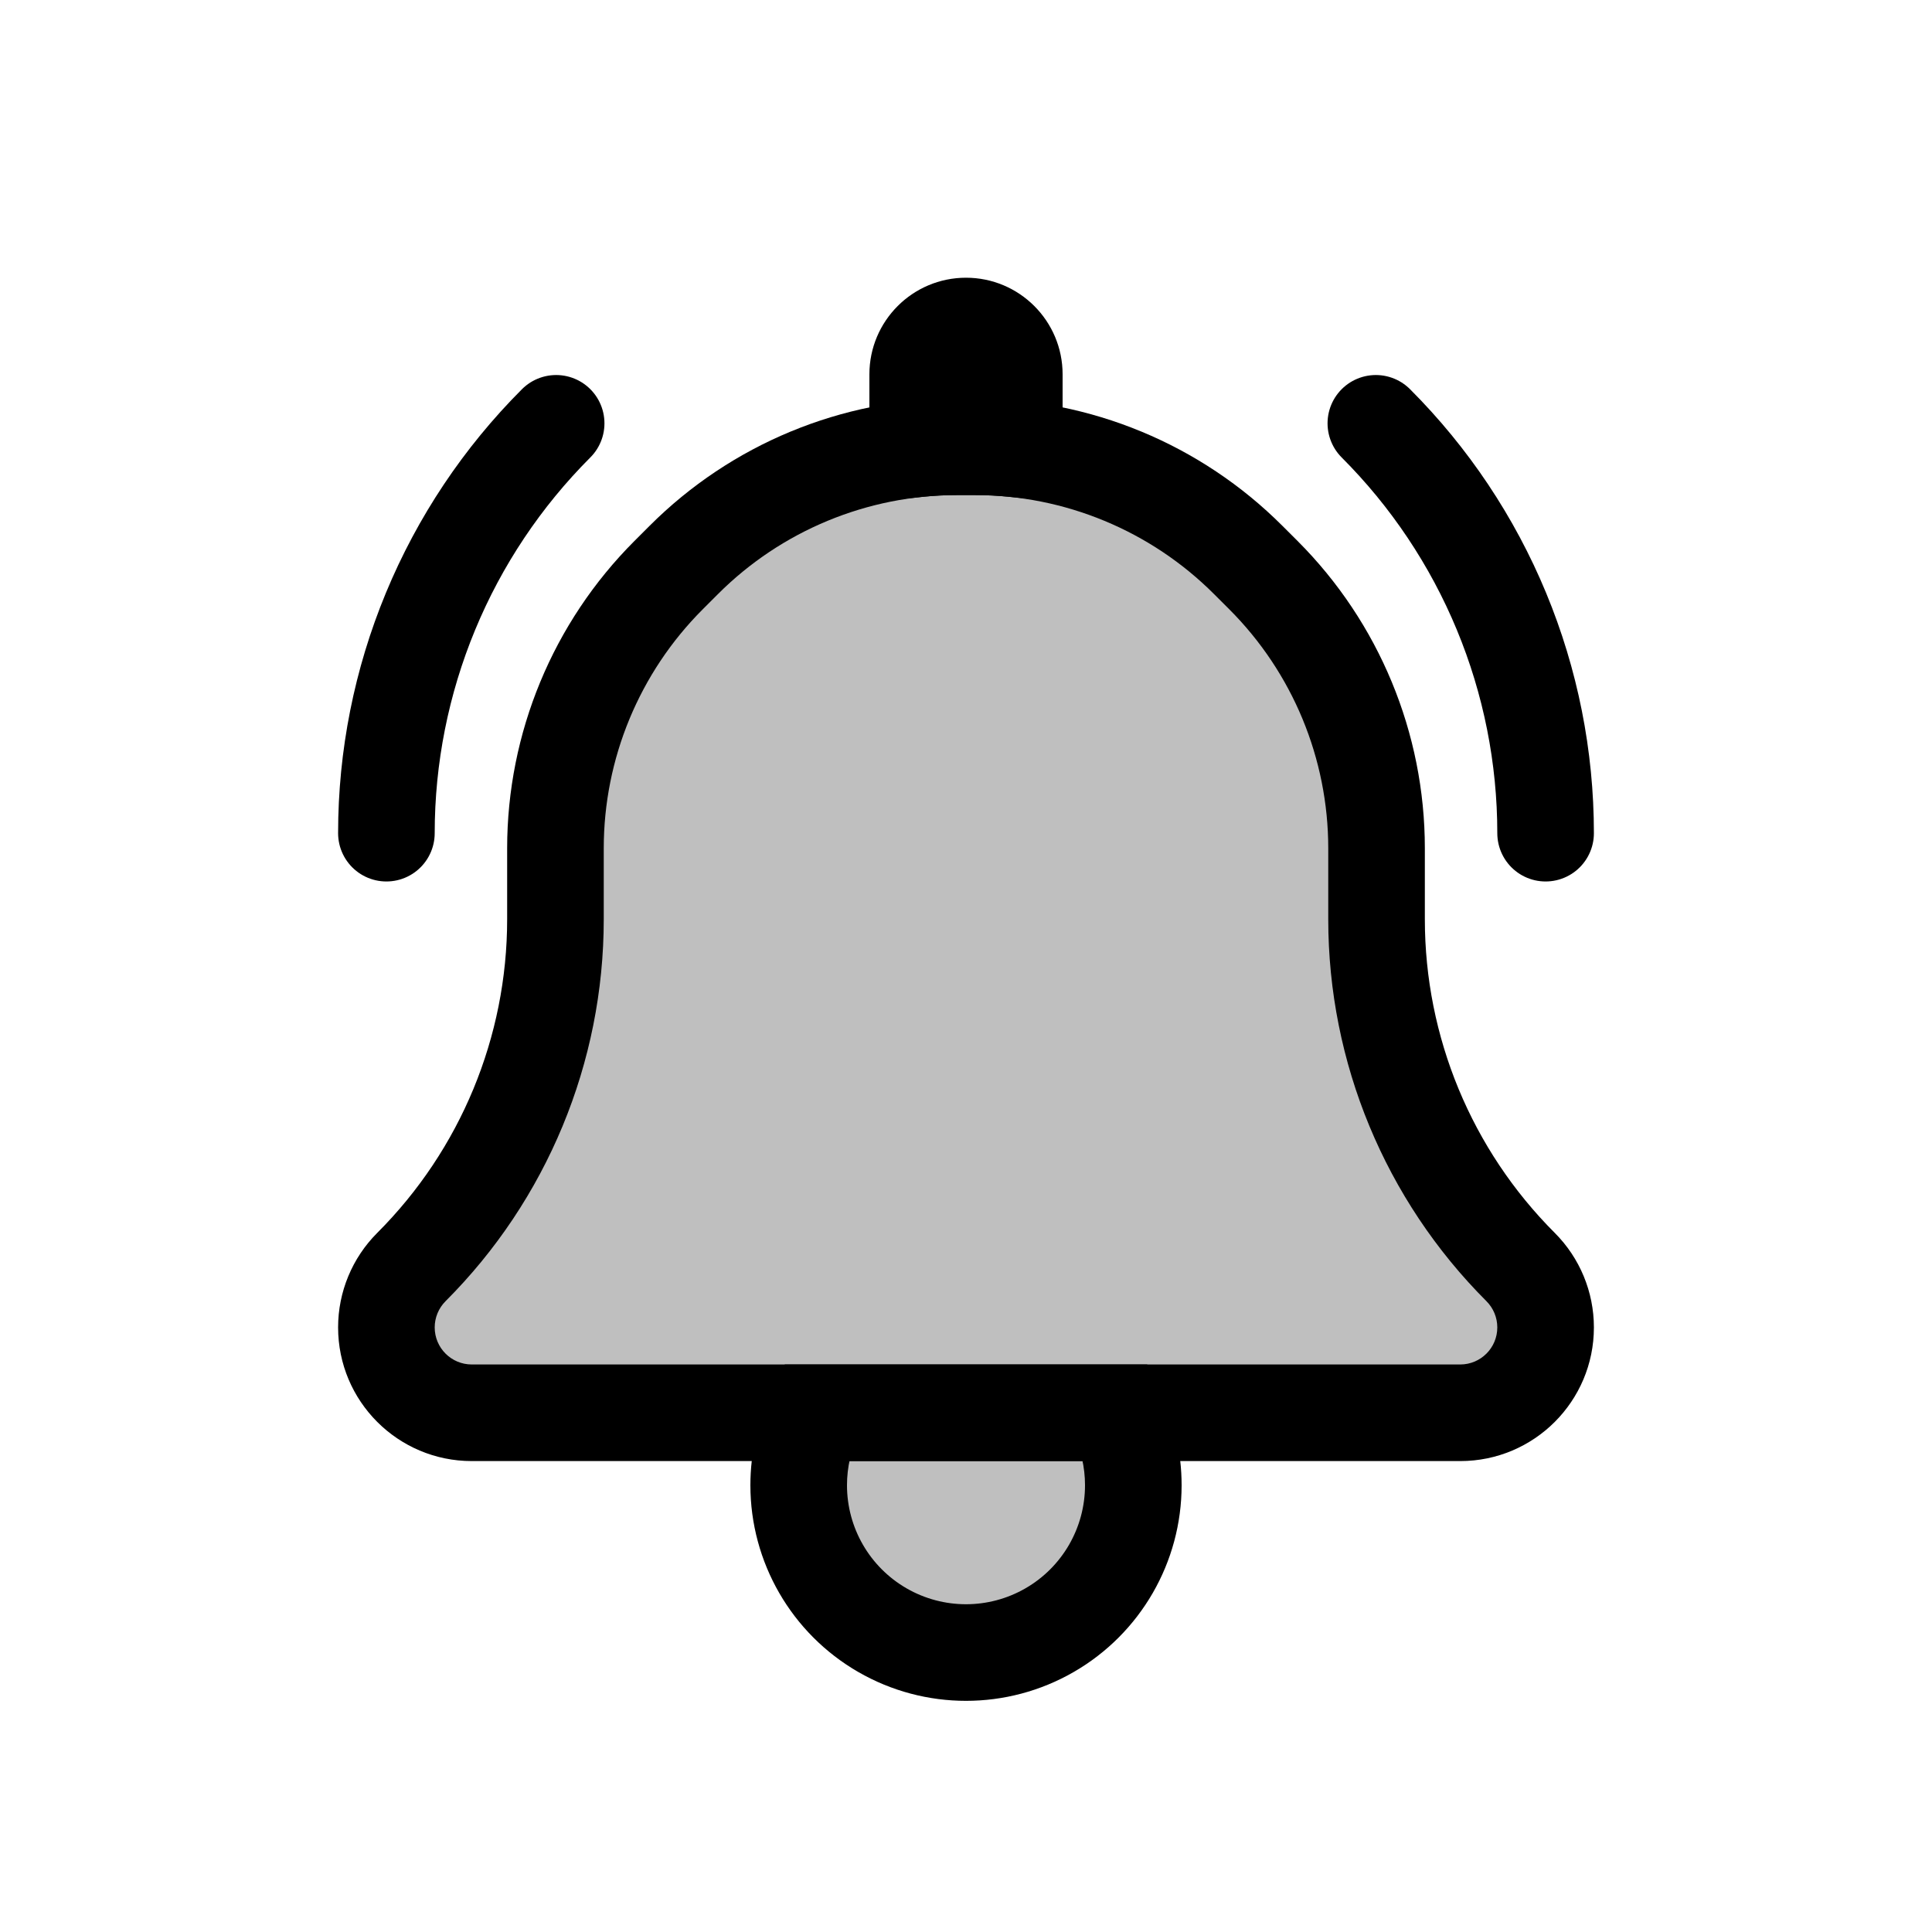 <svg viewBox="0 0 80 80" fill="none">
  <path fill-rule="evenodd" clip-rule="evenodd" d="M33.755 58.5C33.312 59.421 33.072 60.443 33.072 61.5C33.072 63.975 34.392 66.262 36.536 67.5C38.679 68.738 41.321 68.738 43.464 67.5C45.608 66.262 46.928 63.975 46.928 61.5C46.928 60.443 46.688 59.421 46.245 58.5H33.755Z" fill="currentColor" fill-opacity="0.25" />
  <path d="M33.755 58.5V56.5H32.497L31.952 57.634L33.755 58.5ZM43.464 67.5L44.464 69.232L43.464 67.5ZM46.245 58.5L48.048 57.634L47.503 56.5H46.245V58.5ZM35.072 61.5C35.072 60.748 35.243 60.021 35.558 59.366L31.952 57.634C31.382 58.821 31.072 60.139 31.072 61.5H35.072ZM37.536 65.768C36.011 64.888 35.072 63.261 35.072 61.5H31.072C31.072 64.69 32.773 67.637 35.536 69.232L37.536 65.768ZM42.464 65.768C40.939 66.648 39.061 66.648 37.536 65.768L35.536 69.232C38.298 70.827 41.702 70.827 44.464 69.232L42.464 65.768ZM44.928 61.5C44.928 63.261 43.989 64.888 42.464 65.768L44.464 69.232C47.227 67.637 48.928 64.69 48.928 61.5H44.928ZM44.442 59.366C44.757 60.021 44.928 60.748 44.928 61.5H48.928C48.928 60.139 48.618 58.821 48.048 57.634L44.442 59.366ZM46.245 56.5H33.755V60.5H46.245V56.5Z" fill="currentColor" />
  <path fill-rule="evenodd" clip-rule="evenodd" d="M39.627 18.5C35.384 18.5 31.314 20.186 28.314 23.186L27.686 23.814C24.686 26.814 23 30.884 23 35.127V38.066C23 43.467 20.855 48.646 17.035 52.465C16.372 53.128 16 54.027 16 54.965C16 56.917 17.583 58.5 19.535 58.5L60.465 58.5C62.417 58.5 64 56.917 64 54.965C64 54.027 63.627 53.128 62.965 52.465C59.145 48.646 57 43.467 57 38.066V35.127C57 30.884 55.314 26.814 52.314 23.814L51.686 23.186C48.686 20.186 44.616 18.5 40.373 18.5H39.627Z" fill="currentColor" fill-opacity="0.25" />
  <path d="M28.314 23.186L29.728 24.601L28.314 23.186ZM52.314 23.814L53.728 22.399V22.399L52.314 23.814ZM51.686 23.186L50.272 24.601L50.272 24.601L51.686 23.186ZM29.728 24.601C32.353 21.975 35.914 20.5 39.627 20.5V16.5C34.853 16.5 30.275 18.396 26.899 21.772L29.728 24.601ZM29.101 25.228L29.728 24.601L26.899 21.772L26.272 22.399L29.101 25.228ZM25 35.127C25 31.414 26.475 27.853 29.101 25.228L26.272 22.399C22.896 25.775 21 30.354 21 35.127H25ZM25 38.066V35.127H21V38.066H25ZM18 54.965C18 54.558 18.162 54.167 18.45 53.879L15.621 51.051C14.583 52.089 14 53.497 14 54.965H18ZM19.535 56.5C18.687 56.5 18 55.813 18 54.965H14C14 58.022 16.478 60.5 19.535 60.5V56.5ZM60.465 56.5L19.535 56.5V60.5L60.465 60.5V56.5ZM62 54.965C62 55.813 61.313 56.5 60.465 56.5V60.5C63.522 60.5 66 58.022 66 54.965H62ZM61.55 53.879C61.838 54.167 62 54.558 62 54.965H66C66 53.497 65.417 52.089 64.379 51.051L61.55 53.879ZM55 35.127V38.066H59V35.127H55ZM50.9 25.228C53.525 27.853 55 31.414 55 35.127H59C59 30.354 57.104 25.775 53.728 22.399L50.9 25.228ZM50.272 24.601L50.9 25.228L53.728 22.399L53.1 21.772L50.272 24.601ZM40.373 20.5C44.086 20.5 47.647 21.975 50.272 24.601L53.1 21.772C49.725 18.396 45.147 16.5 40.373 16.5V20.5ZM39.627 20.5H40.373V16.5H39.627V20.5ZM64.379 51.051C60.935 47.607 59 42.936 59 38.066H55C55 43.997 57.356 49.685 61.55 53.879L64.379 51.051ZM21 38.066C21 42.936 19.065 47.607 15.621 51.051L18.45 53.879C22.644 49.685 25 43.997 25 38.066H21Z" fill="currentColor" />
  <path fill-rule="evenodd" clip-rule="evenodd" d="M42 18.583V15.5C42 14.395 41.105 13.5 40 13.5C38.895 13.5 38 14.395 38 15.5V18.583C38.538 18.528 39.081 18.5 39.627 18.5H40.373C40.919 18.5 41.462 18.528 42 18.583Z" fill="currentColor" fill-opacity="0.25" />
  <path d="M42 18.583L41.797 20.573L44 20.798V18.583H42ZM38 18.583H36V20.798L38.203 20.573L38 18.583ZM44 18.583V15.5H40V18.583H44ZM44 15.5C44 13.291 42.209 11.5 40 11.5V15.5V15.5H44ZM40 11.5C37.791 11.5 36 13.291 36 15.5H40V15.5V11.5ZM36 15.5V18.583H40V15.5H36ZM39.627 16.5C39.013 16.5 38.402 16.531 37.797 16.593L38.203 20.573C38.674 20.524 39.15 20.5 39.627 20.5V16.5ZM40.373 16.5H39.627V20.5H40.373V16.5ZM42.203 16.593C41.598 16.531 40.987 16.5 40.373 16.5V20.5C40.85 20.5 41.326 20.524 41.797 20.573L42.203 16.593Z" fill="currentColor" />
  <path d="M64 34.5C64 31.348 63.379 28.227 62.173 25.316C60.967 22.404 59.199 19.758 56.971 17.529" stroke="currentColor" stroke-width="4" stroke-linecap="round" stroke-linejoin="round" />
  <path d="M16 34.5C16 31.348 16.621 28.227 17.827 25.316C19.033 22.404 20.801 19.758 23.029 17.529" stroke="currentColor" stroke-width="4" stroke-linecap="round" stroke-linejoin="round" />
</svg>